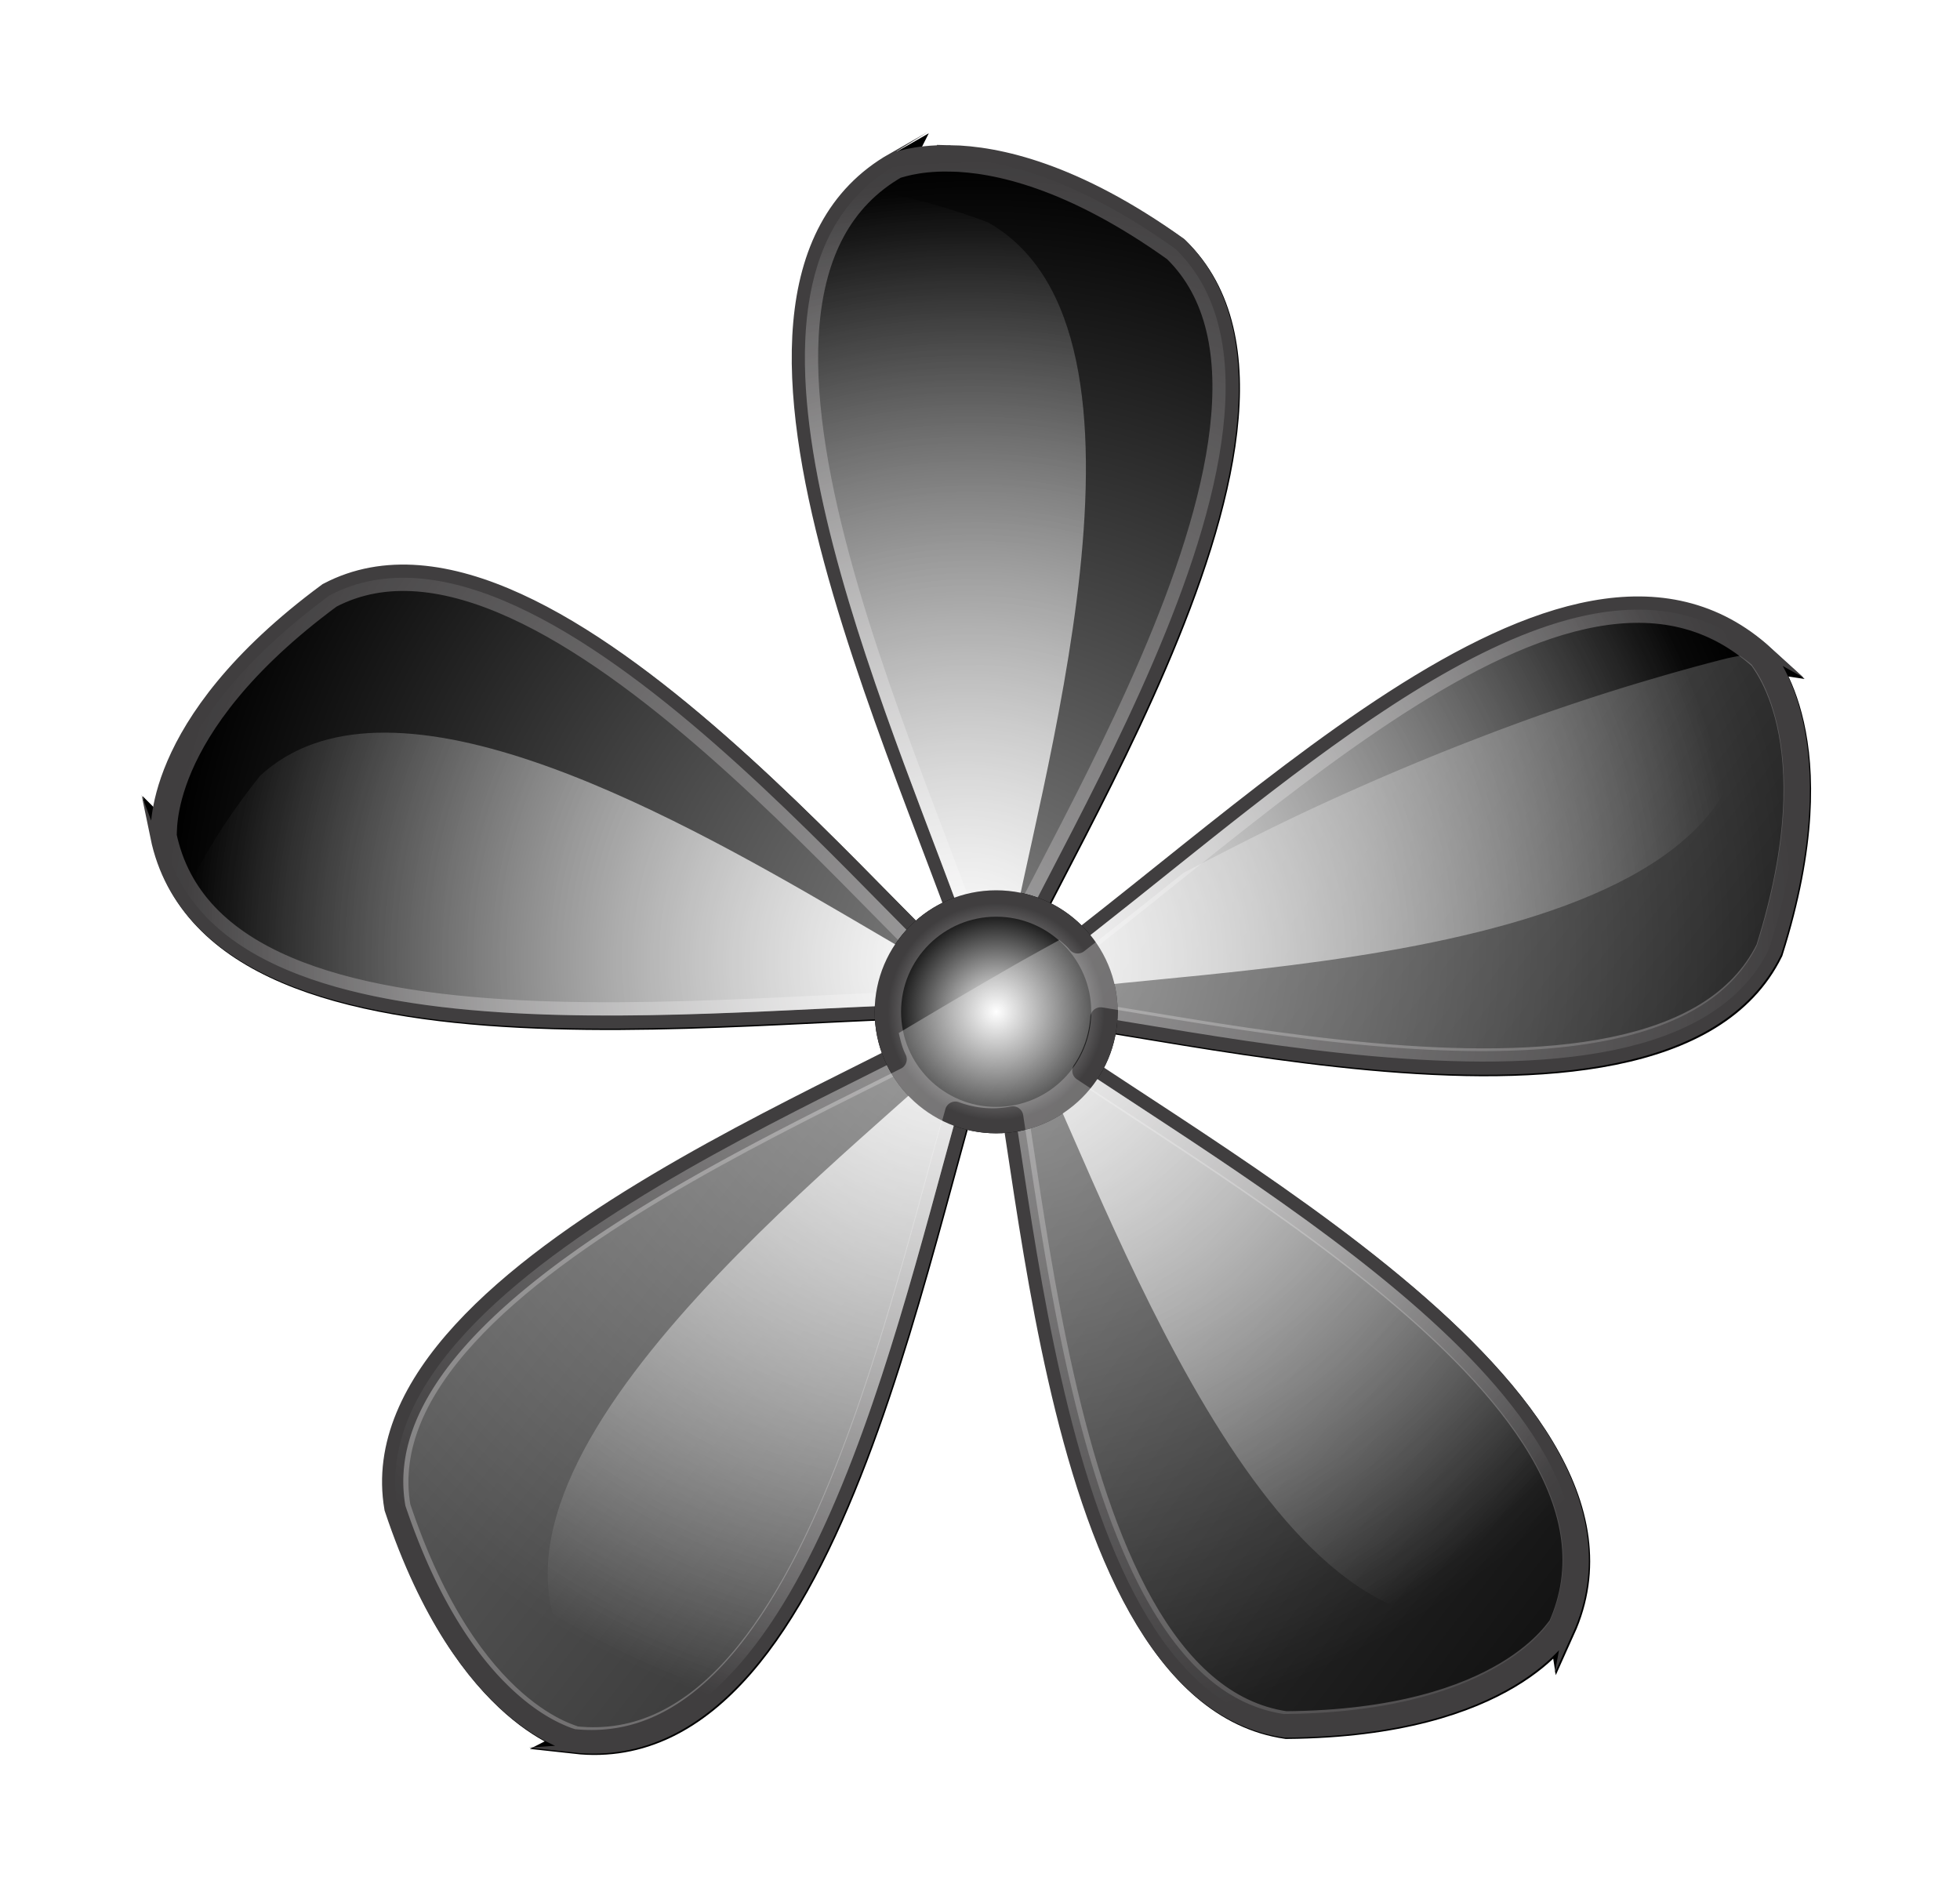 <?xml version="1.0" encoding="UTF-8"?>
<!-- Created with Inkscape (http://www.inkscape.org/) -->
<svg width="270.83" height="262.33" version="1.1" xmlns="http://www.w3.org/2000/svg" xmlns:cc="http://creativecommons.org/ns#" xmlns:dc="http://purl.org/dc/elements/1.1/" xmlns:rdf="http://www.w3.org/1999/02/22-rdf-syntax-ns#" xmlns:xlink="http://www.w3.org/1999/xlink">
 <defs>
  <linearGradient id="linearGradient3798">
   <stop stop-color="#fff" offset="0"/>
   <stop stop-color="#fff" stop-opacity="0" offset="1"/>
  </linearGradient>
  <filter id="filter3840">
   <feGaussianBlur stdDeviation="1.353"/>
  </filter>
  <filter id="filter3985">
   <feGaussianBlur stdDeviation="0.82"/>
  </filter>
  <radialGradient id="radialGradient4026" cx="336.99" cy="442.06" r="117.96" gradientTransform="matrix(.912 0 0 .905 26.97 18.931)" gradientUnits="userSpaceOnUse" xlink:href="#linearGradient3798"/>
  <radialGradient id="radialGradient4028" cx="341.61" cy="449.42" r="16.407" gradientUnits="userSpaceOnUse" xlink:href="#linearGradient3798"/>
  <linearGradient id="linearGradient4128" x1="240.72" x2="464.79" y1="386.53" y2="562.1" gradientTransform="matrix(.912 0 0 .912 26.97 15.857)" gradientUnits="userSpaceOnUse">
   <stop stop-color="#fff" offset="0"/>
   <stop stop-color="#fff" stop-opacity="0" offset="1"/>
  </linearGradient>
  <radialGradient id="radialGradient4148" cx="336.29" cy="417.1" r="112.85" gradientTransform="matrix(1 0 0 .969 0 13.131)" gradientUnits="userSpaceOnUse" xlink:href="#linearGradient3798"/>
 </defs>
 <g transform="translate(-200.87 -285.93)">
  <g transform="matrix(4.104 0 0 4.104 -1242.3 -1532.7)" filter="url(#filter3840)" stroke="#000" stroke-width=".889">
   <path d="m385.05 477c-6.974-0.311-26.068 3.004-27.864-5.697 0.069 0.069-0.483-3.591 5.593-8.079 7.423-3.902 19.819 12.706 22.27 13.776z"/>
   <path d="m385.05 477c-2.451 6.537-5.199 25.72-14.028 24.739 0.087-0.044-3.564-0.65-5.955-7.816-1.417-8.266 18.208-14.922 19.984-16.923z"/>
   <path d="m385.05 477c5.46 4.351 22.855 12.892 19.193 20.987-0.015-0.097-1.72 3.189-9.274 3.249-8.299-1.207-8.565-21.929-9.919-24.235z"/>
   <path d="m385.13 477.1c8.195-5.661 19.325-17.754 25.891-11.769-0.097-0.015 2.502 2.621 0.224 9.824-3.712 7.52-23.502 1.37-26.114 1.945z"/>
   <path d="m385.05 477c-1.86-6.729-10.912-23.864-3.192-28.26-0.044 0.087 3.266-1.569 9.412 2.823 6.005 5.854-5.96 22.775-6.22 25.437z"/>
  </g>
  <path d="m332.16 307.81c-5.012-0.095-7.548 1.094-7.469 0.938-31.681 18.041 5.462 88.355 13.094 115.97 1.069-10.925 50.172-80.351 25.531-104.38-14.188-10.139-24.712-12.409-31.156-12.531zm5.625 116.91c5.557 9.466 6.663 94.516 40.719 99.469 31.001-0.244 37.968-13.74 38.031-13.344 14.923-32.989-55.338-67.785-78.25-85.75 11.283-2.111 91.832 22.755 107-7.969 9.348-29.559-1.303-40.375-0.906-40.312-26.918-24.537-72.534 24.994-106.16 48.25-0.14-0.11-0.301-0.235-0.438-0.344zc-7.286 8.21-87.814 35.549-82 69.469 9.812 29.408 24.795 31.88 24.438 32.062 36.234 4.026 47.505-74.705 57.562-101.53zc-10.06-4.392-60.912-72.542-91.375-56.531-24.937 18.419-22.685 33.44-22.969 33.156 7.368 35.705 85.723 22.1 114.34 23.375z" stroke="#403e3f" stroke-width="3.646"/>
  <path d="m332.16 307.81c-5.012-0.095-7.548 1.094-7.469 0.938-31.681 18.041 5.462 88.355 13.094 115.97 1.069-10.925 50.172-80.351 25.531-104.38-14.188-10.139-24.712-12.409-31.156-12.531zm5.625 116.91c5.557 9.466 6.663 94.516 40.719 99.469 31.001-0.244 37.968-13.74 38.031-13.344 14.923-32.989-55.338-67.785-78.25-85.75 11.283-2.111 91.832 22.755 107-7.969 9.348-29.559-1.303-40.375-0.906-40.312-26.918-24.537-72.534 24.994-106.16 48.25-0.14-0.11-0.301-0.235-0.438-0.344zc-7.286 8.21-87.814 35.549-82 69.469 9.812 29.408 24.795 31.88 24.438 32.062 36.234 4.026 47.505-74.705 57.562-101.53zc-10.06-4.392-60.912-72.542-91.375-56.531-24.937 18.419-22.685 33.44-22.969 33.156 7.368 35.705 85.723 22.1 114.34 23.375z" fill="url(#radialGradient4148)" opacity=".5"/>
  <circle transform="matrix(.912 0 0 .912 26.97 15.857)" cx="341.61" cy="449.42" r="16.407" filter="url(#filter3985)" stroke="#000" stroke-width="4"/>
  <path d="m320.15 312.11c-21.293 20.298 5.174 76.064 15.297 105.34 1.11 1.637 2.139 3.188 3.048 4.643 0.405-1.104 0.961-2.418 1.652-3.903 3.521-21.672 23.945-86.563-2.792-101.55-6.643-2.49-12.338-3.857-17.205-4.529zm107.31 58.054c-25.631-0.231-59.13 33.171-85.941 52.556-0.435 0.524-0.878 1.057-1.31 1.567-0.156-0.067-0.331-0.133-0.484-0.199 0.229 0.226 0.457 0.534 0.712 0.883 0.488 8e-3 1.014 0.015 1.595 0.057-0.599-0.241-1.21-0.475-1.766-0.712 10.239-4.977 94.619-1.749 101.32-35.379 0.251-5.631 0.025-10.484-0.513-14.67-4.187-2.775-8.766-4.058-13.616-4.102zm-87.736 53.923c-0.134 0.268-0.341 0.56-0.57 0.883 0.151-0.01 0.319 5e-3 0.484 0 0.025-0.289 0.058-0.604 0.085-0.883zc-0.036-5e-3 -0.077-0.022-0.114-0.028-0.032 0.023-0.053 0.063-0.085 0.085 0.064-0.014 0.136-0.043 0.199-0.057zc-5e-3 -0.025 4e-3 -0.06 0-0.085-0.011 7e-3 -0.018 0.021-0.028 0.028 0.01 0.017 0.018 0.04 0.028 0.057zm-86.711-36.918c-6.303 0.167-11.863 1.94-16.208 5.954-4.791 6.013-8.017 11.38-10.169 16.066 16.573 25.501 83.642 14.583 110.41 15.525 0.167-0.042 0.319-0.073 0.484-0.114-1.046-0.528-2.485-1.662-4.244-3.247-0.02-0.011-0.037-0.018-0.057-0.028-16.393-8.728-54.433-34.836-80.216-34.154zm84.346 36.148c0.124 0.42 0.258 0.851 0.37 1.253 0.029-7e-3 0.056-0.021 0.085-0.028 0.04-0.288 0.103-0.61 0.199-0.969-0.21-0.078-0.426-0.162-0.655-0.256zm1.424 2.165c-0.134 0.172-0.272 0.357-0.427 0.541 0.339 0.932 0.674 2.15 0.997 3.618 0.056-1.256 0.116-2.428 0.199-3.561-0.261-0.197-0.519-0.405-0.769-0.598zm-2.079 2.336c-14.475 14.851-71.262 56.263-58.225 84.574 3.657 5.535 7.224 9.817 10.568 13.132 28.179-8.134 38.725-71.049 47.657-97.706zm5.64 0.313c9.657 18.381 31.497 85.118 62.441 81.469 5.34-1.476 9.814-3.158 13.588-4.928 4.27-29.315-51.636-59.114-76.028-76.541z" fill="url(#radialGradient4026)"/>
  <circle transform="matrix(.912 0 0 .912 26.97 15.857)" cx="341.61" cy="449.42" r="16.407" stroke="#403e3f" stroke-width="4"/>
  <circle transform="matrix(.912 0 0 .912 26.97 15.857)" cx="341.61" cy="449.42" r="16.407" fill="url(#radialGradient4028)"/>
  <path d="m441.28 376.53c-0.632 0.133-1.284 0.243-1.812 0.375-4.034 1.011-7.997 2.138-11.938 3.312-3.932 1.172-7.811 2.429-11.656 3.75-3.841 1.32-7.655 2.737-11.406 4.188-7.505 2.902-14.851 6.04-22.031 9.375-6.127 2.846-12.087 5.909-18.031 9-4.605 3.683-9.337 7.416-13.75 10.844a1.431 1.431 0 0 1 -2 -0.25c-0.36-0.453-0.902-0.878-1.406-1.312-2.117 1.171-4.239 2.327-6.281 3.5-5.372 3.085-10.652 6.204-15.906 9.344 0.238 1.044 0.485 2.079 0.938 2.969a1.431 1.431 0 0 1 -0.625 1.938c-12.254 6.202-30.664 14.942-45.344 25.406-7.34 5.232-13.746 10.887-17.969 16.781-4.215 5.885-6.248 11.907-5.188 18.156 2e-3 0.011-2e-3 0.021 0 0.031 4.829 14.375 10.867 22.042 15.562 26.156 2.359 2.067 4.378 3.239 5.781 3.906 0.702 0.334 1.254 0.554 1.625 0.688 0.185 0.067 0.326 0.102 0.469 0.156 7.175 0.719 13.217-1.938 18.625-7.031 5.473-5.154 10.188-12.821 14.25-21.688 8.124-17.733 13.64-40.193 18.312-56.938a1.431 1.431 0 0 1 1.875 -0.969c1.467 0.54 3.021 0.844 4.656 0.844 0.857 0 1.69-0.089 2.531-0.25a1.431 1.431 0 0 1 1.688 1.188c2.111 13.717 4.804 33.689 10.219 50.594 2.707 8.453 6.106 16.128 10.375 21.844 4.239 5.676 9.256 9.377 15.406 10.312 15.232-0.135 24.431-3.513 29.812-6.719 2.697-1.606 4.43-3.152 5.5-4.281 0.535-0.565 0.914-1.032 1.156-1.344 0.103-0.133 0.17-0.211 0.25-0.312 2.931-6.606 2.311-13.155-0.844-19.875-3.18-6.774-8.994-13.603-16.125-20.188-14.262-13.168-33.813-25.35-48.312-34.969a1.431 1.431 0 0 1 -0.406 -2c1.295-1.917 2.085-4.165 2.25-6.625a1.431 1.431 0 0 1 1.656 -1.312c13.617 2.206 33.553 5.896 51.469 6.031 8.958 0.068 17.42-0.745 24.25-3.031 6.779-2.269 11.907-5.905 14.719-11.5 4.588-14.543 4.225-24.336 2.844-30.438-0.692-3.056-1.634-5.2-2.375-6.562-0.371-0.681-0.685-1.143-0.906-1.469-0.101-0.148-0.174-0.26-0.25-0.375-0.01-9e-3 -0.021-0.022-0.031-0.031-0.481-0.414-1.042-0.812-1.625-1.219z" fill="url(#linearGradient4128)" opacity=".5"/>
 </g>
</svg>
